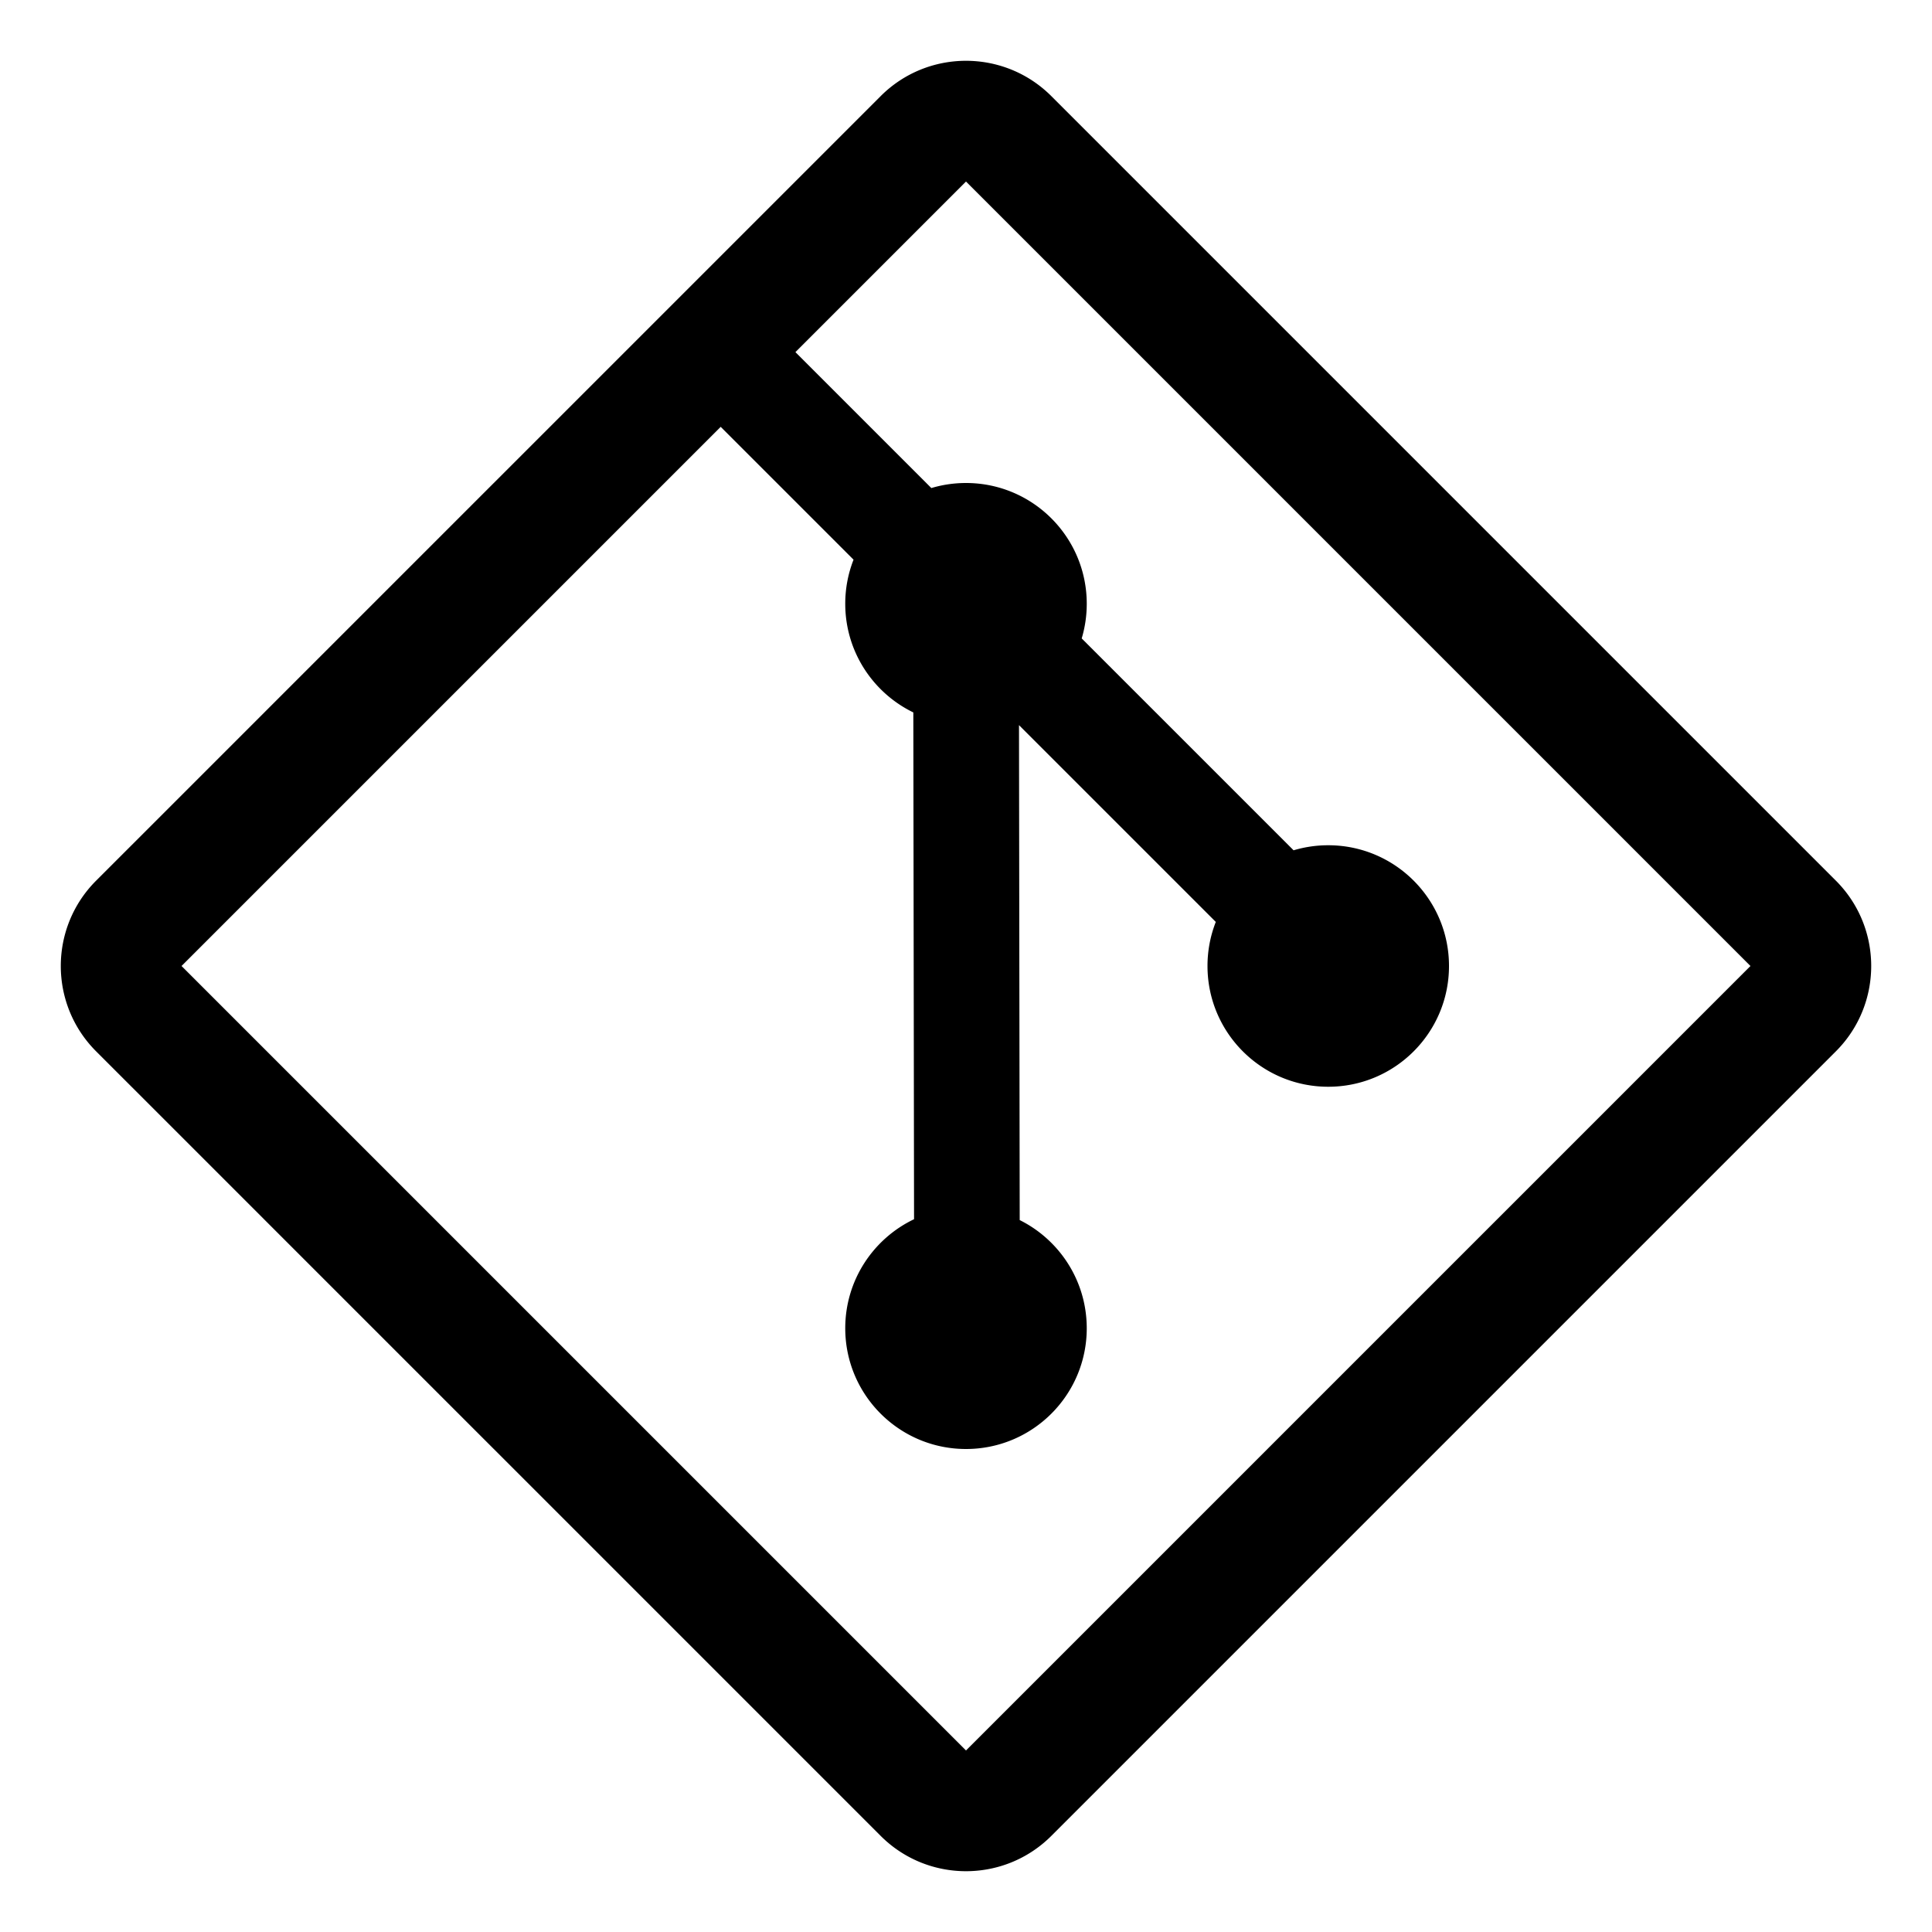 <svg t="1760270060624" class="icon" viewBox="0 0 1024 1024" version="1.1" xmlns="http://www.w3.org/2000/svg" p-id="1515" width="200" height="200"><path d="M557.255 50.966l415.779 415.78c24.993 24.993 24.993 65.515 0 90.509l-415.78 415.779c-24.993 24.993-65.515 24.993-90.509 0L50.966 557.254c-24.993-24.993-24.993-65.515 0-90.509l415.78-415.779c24.993-24.993 65.515-24.993 90.509 0zM512 96.221l-90.414 90.413 72.041 72.042a63.948 63.948 0 0 1 17.315-2.667L512 256c35.346 0 64 28.654 64 64 0 6.385-0.935 12.552-2.676 18.372l112.303 112.304A64.007 64.007 0 0 1 704 448c35.346 0 64 28.654 64 64 0 35.346-28.654 64-64 64-35.346 0-64-28.654-64-64a63.837 63.837 0 0 1 4.397-23.36L540.09 384.336l0.376 262.329c20.765 10.33 35.124 31.607 35.524 56.278L576 704c0 35.346-28.654 64-64 64-35.346 0-64-28.654-64-64 0-25.489 14.9-47.498 36.466-57.79l-0.384-268.604C462.724 367.236 448 345.337 448 320a63.837 63.837 0 0 1 4.397-23.36l-70.409-70.408L96.221 512 512 927.779 927.779 512 512 96.221z" p-id="1516"></path></svg>